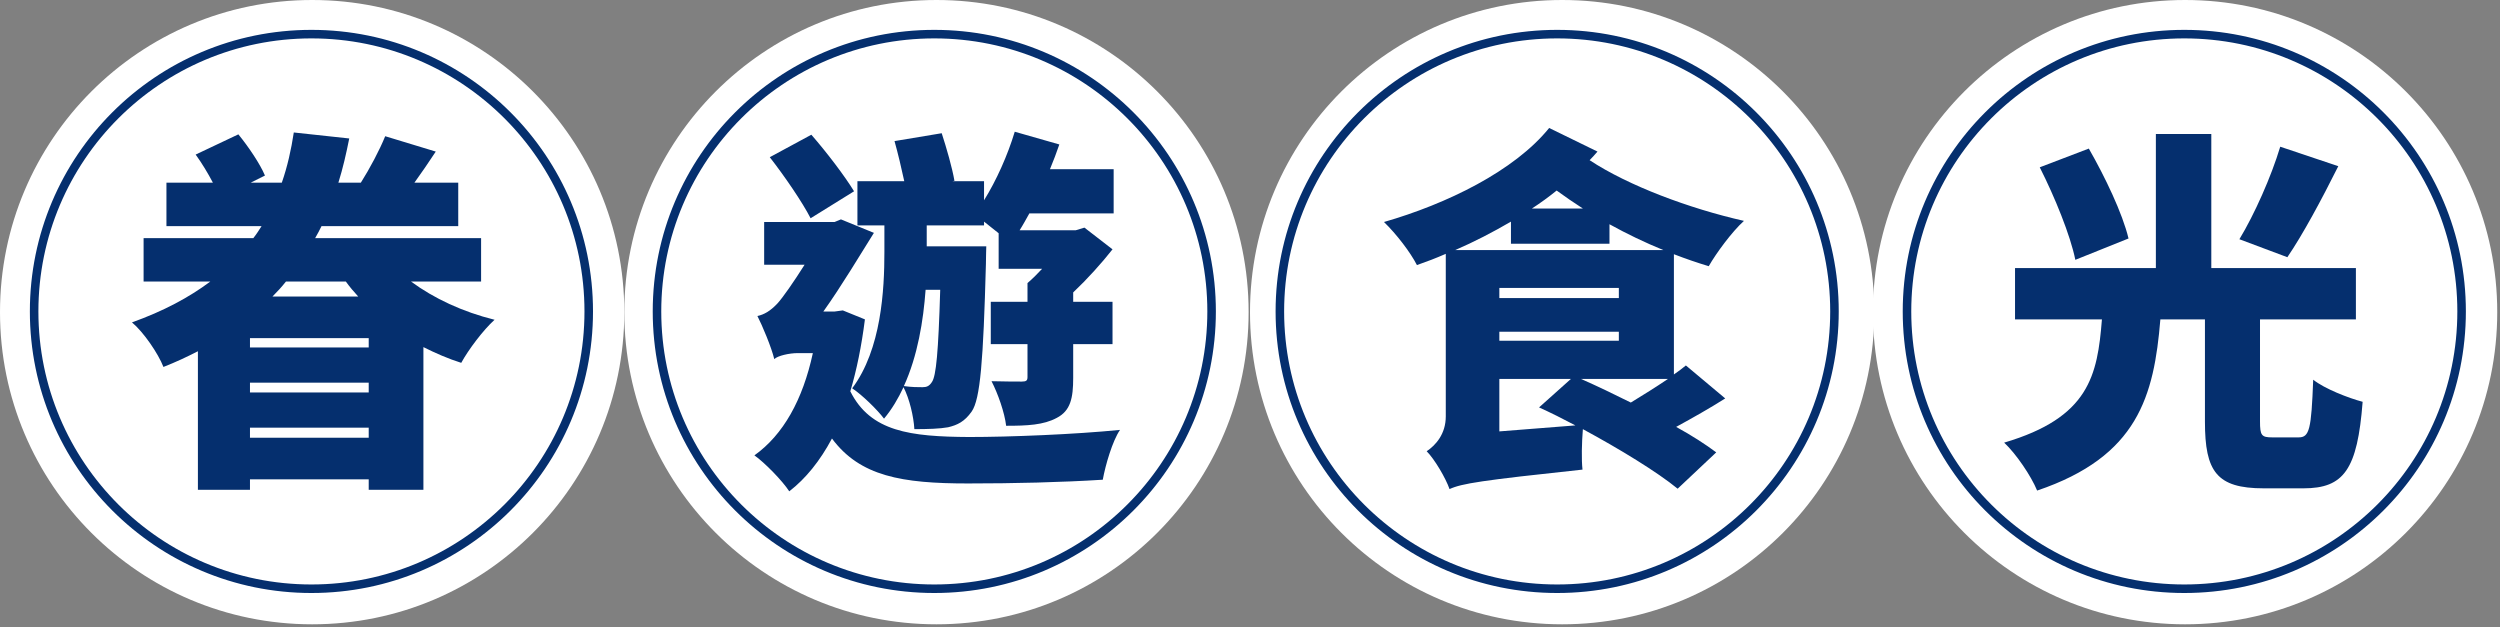 <svg width="586" height="147" viewBox="0 0 586 147" fill="none" xmlns="http://www.w3.org/2000/svg">
<rect x="0" y="0" width="586" height="147" fill="#808080" stroke="none"/>
<circle cx="73.169" cy="73.169" r="73.169" fill="white"/>
<circle cx="73" cy="73" r="65" stroke="#052F6E" stroke-width="2"/>
<path d="M58.594 102.611V100.241H86.427V102.611H58.594ZM58.594 89.704H86.427V91.987H58.594V89.704ZM86.427 81.451H58.594V79.256H86.427V81.451ZM81.072 65.997C81.95 67.227 82.915 68.368 83.969 69.51H63.862C65.004 68.368 66.057 67.227 67.023 65.997H81.072ZM112.768 65.997V55.812H73.872C74.398 54.846 74.925 53.968 75.364 53.002H107.412V42.817H97.139C98.72 40.622 100.476 38.076 102.144 35.53L90.291 31.93C88.974 35.178 86.691 39.481 84.584 42.817H79.316C80.369 39.481 81.159 35.969 81.862 32.457L68.867 31.052C68.252 35.091 67.374 39.042 66.057 42.817H58.77L62.106 41.149C60.965 38.427 58.243 34.388 55.872 31.491L45.862 36.232C47.267 38.164 48.76 40.622 49.901 42.817H39.014V53.002H61.316C60.701 53.968 60.087 54.934 59.384 55.812H33.658V65.997H49.287C44.37 69.685 38.311 72.934 30.936 75.568C33.658 77.851 37.082 82.856 38.311 86.016C41.209 84.875 43.843 83.646 46.389 82.329V114.816H58.594V112.357H86.427V114.816H99.247V81.363C102.056 82.768 105.042 84.085 108.115 85.051C109.783 81.978 113.295 77.324 115.929 74.953C108.466 73.109 101.705 69.948 96.349 65.997H112.768Z" fill="#052F6E"/>
<circle cx="219.508" cy="73.169" r="73.169" fill="white"/>
<circle cx="219" cy="73" r="65" stroke="#052F6E" stroke-width="2"/>
<path d="M220.386 67.929C219.947 82.68 219.42 88.124 218.454 89.529C217.839 90.494 217.225 90.758 216.259 90.758C215.117 90.758 213.713 90.758 211.869 90.494C215.117 83.382 216.435 75.129 216.961 67.929H220.386ZM207.303 59.061C207.303 67.929 206.601 81.89 199.752 91.021C202.035 92.514 205.635 96.026 207.215 98.133C209.059 95.938 210.552 93.392 211.781 90.758C213.186 93.48 214.152 97.606 214.327 100.592C217.488 100.592 220.298 100.504 222.23 100.153C224.425 99.626 226.093 98.836 227.761 96.465C229.781 93.567 230.483 84.612 231.098 61.871C231.098 60.641 231.185 57.744 231.185 57.744H217.225V52.827H230.659V51.949C231.8 52.827 232.942 53.793 234.083 54.671V63.012H244.268C243.127 64.241 241.985 65.383 240.844 66.349V70.739H232.239V80.66H240.844V88.387C240.844 89.177 240.58 89.441 239.527 89.441C238.561 89.441 235.312 89.441 232.415 89.353C233.907 92.251 235.488 96.728 235.839 99.802C240.756 99.802 244.619 99.626 247.692 97.958C250.941 96.289 251.556 93.304 251.556 88.563V80.66H260.775V70.739H251.556V68.544C254.892 65.383 258.141 61.783 260.775 58.446L254.19 53.354L252.17 53.968H239C239.79 52.739 240.493 51.422 241.283 50.017H261.039V39.656H246.112C246.902 37.725 247.692 35.705 248.307 33.861L237.858 30.876C236.19 36.408 233.556 42.291 230.659 46.944V42.466H223.283L223.722 42.378C223.195 39.305 221.878 34.739 220.737 31.227L209.674 33.071C210.464 35.881 211.342 39.569 211.957 42.466H200.981V52.827H207.303V59.061ZM200.191 44.837C197.996 41.237 193.781 35.705 190.181 31.579L180.435 36.847C183.86 41.237 188.074 47.383 190.006 51.159L200.191 44.837ZM197.557 72.758L195.625 73.022H192.991C197.206 67.139 201.859 59.324 204.845 54.583L197.118 51.422L195.625 52.037H179.118V62.046H188.601C186.055 66.085 183.421 69.861 182.191 71.178C180.523 72.934 179.118 73.724 177.538 74.075C178.679 76.27 180.874 81.538 181.489 84.173C182.279 83.382 185.001 82.768 187.021 82.768H190.533C188.162 93.743 183.596 101.909 176.835 106.738C179.206 108.406 183.421 112.709 185.001 115.167C188.864 112.182 192.201 108.055 195.011 102.787C201.596 111.655 211.43 113.323 226.883 113.323C237.507 113.323 248.834 113.06 258.492 112.445C259.107 109.021 260.775 103.314 262.531 100.767C251.995 101.821 236.629 102.436 227.147 102.436C213.361 102.348 204.054 101.206 199.313 91.724C200.806 86.719 201.947 81.1 202.737 74.865L197.557 72.758Z" fill="#052F6E"/>
<circle cx="366.169" cy="73.169" r="73.169" fill="white"/>
<circle cx="365" cy="73" r="65" stroke="#052F6E" stroke-width="2"/>
<path d="M341.086 58.622C345.564 56.69 349.954 54.407 354.168 51.949V57.129H377.261V52.563C381.387 54.846 385.602 56.866 389.904 58.622H341.086ZM390.958 88.826C388.236 90.67 385.163 92.602 382.265 94.358C378.226 92.338 374.187 90.407 370.587 88.826H390.958ZM351.446 101.119V88.826H368.217L360.754 95.499C363.475 96.728 366.285 98.133 369.27 99.714L351.446 101.119ZM351.446 77.763H379.456V79.87H351.446V77.763ZM379.456 69.861H351.446V67.49H379.456V69.861ZM359.085 48.876C361.105 47.559 363.036 46.154 364.88 44.661C366.812 46.066 368.831 47.471 371.026 48.876H359.085ZM363.124 29.998C354.959 40.096 339.066 47.822 324.403 52.037C327.301 54.846 330.549 59.061 332.13 62.134C334.413 61.344 336.695 60.466 338.891 59.5V97.606C338.891 101.733 336.52 104.367 334.413 105.772C336.256 107.616 338.891 112.094 339.769 114.64C342.666 113.323 347.144 112.621 370.939 110.075C370.675 107.792 370.763 103.753 371.026 100.592C379.631 105.245 388.412 110.601 393.241 114.552L402.284 106.036C399.826 104.192 396.577 102.084 392.889 100.065C396.753 97.958 400.792 95.675 404.392 93.392L395.172 85.665C394.294 86.368 393.416 87.07 392.363 87.772V59.588C395.085 60.641 397.894 61.607 400.528 62.397C402.284 59.324 405.972 54.32 408.782 51.773C395.963 48.876 381.651 43.52 372.607 37.549C373.222 36.934 373.836 36.232 374.451 35.53L363.124 29.998Z" fill="#052F6E"/>
<circle cx="512.185" cy="73.169" r="73.169" fill="white"/>
<circle cx="512" cy="73" r="65" stroke="#052F6E" stroke-width="2"/>
<path d="M534.487 34.388C532.379 41.413 528.428 50.281 524.916 56.076L536.155 60.29C539.755 55.022 544.145 46.856 548.096 38.954L534.487 34.388ZM498.926 55.9C497.522 50.017 493.395 41.413 489.619 34.827L478.117 39.217C481.629 46.154 485.317 55.198 486.458 60.905L498.926 55.9ZM532.643 102.523C530.096 102.523 529.745 102.084 529.745 98.748V74.865H552.223V62.837H518.331V31.403H505.336V62.837H472.322V74.865H492.692C491.639 88.036 489.707 97.87 469.776 103.753C472.585 106.387 476.098 111.567 477.502 114.991C501.121 107.001 504.897 92.865 506.39 74.865H516.838V98.836C516.838 110.514 519.56 114.465 530.623 114.465H539.93C549.413 114.465 552.574 110.075 553.803 94.182C550.467 93.304 544.847 91.109 542.213 89.002C541.774 100.68 541.335 102.523 538.789 102.523H532.643Z" fill="#052F6E"/>
</svg>
